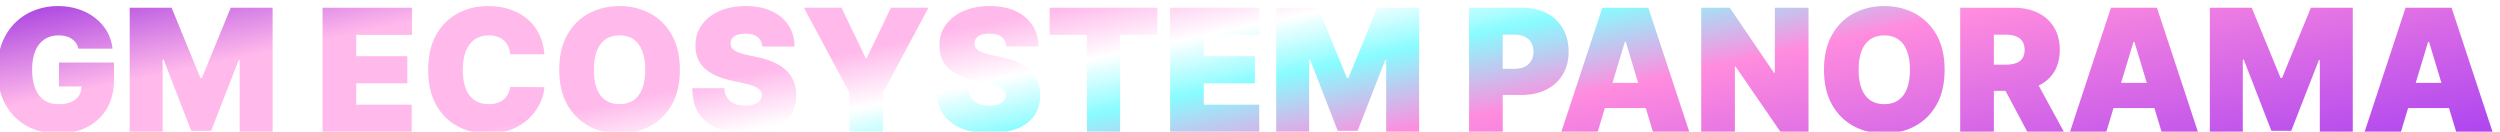 <svg width="645" height="34" viewBox="0 0 645 34" fill="none" xmlns="http://www.w3.org/2000/svg">
  <g filter="url(#filter0_i_224_777)">
  <path d="M21.754 11.562C21.619 11.01 21.405 10.526 21.113 10.109C20.822 9.682 20.457 9.323 20.02 9.031C19.592 8.729 19.092 8.505 18.52 8.359C17.957 8.203 17.337 8.125 16.66 8.125C15.202 8.125 13.957 8.474 12.926 9.172C11.905 9.87 11.124 10.875 10.582 12.188C10.051 13.5 9.785 15.083 9.785 16.938C9.785 18.812 10.04 20.417 10.551 21.75C11.061 23.083 11.822 24.104 12.832 24.812C13.842 25.521 15.098 25.875 16.598 25.875C17.921 25.875 19.02 25.682 19.895 25.297C20.78 24.912 21.441 24.365 21.879 23.656C22.316 22.948 22.535 22.115 22.535 21.156L24.035 21.312H16.723V15.125H30.91V19.562C30.91 22.479 30.29 24.974 29.051 27.047C27.822 29.109 26.124 30.693 23.957 31.797C21.801 32.891 19.327 33.438 16.535 33.438C13.421 33.438 10.686 32.776 8.332 31.453C5.978 30.13 4.139 28.245 2.816 25.797C1.504 23.349 0.848 20.438 0.848 17.062C0.848 14.417 1.249 12.073 2.051 10.031C2.863 7.99 3.988 6.266 5.426 4.859C6.863 3.443 8.525 2.375 10.41 1.656C12.296 0.927 14.316 0.562 16.473 0.562C18.369 0.562 20.129 0.833 21.754 1.375C23.389 1.906 24.832 2.667 26.082 3.656C27.342 4.635 28.358 5.797 29.129 7.141C29.9 8.484 30.369 9.958 30.535 11.562H21.754ZM34.961 1H45.773L53.211 19.125H53.586L61.023 1H71.836V33H63.336V14.5H63.086L55.961 32.75H50.836L43.711 14.375H43.461V33H34.961V1ZM84.719 33V1H107.781V8H93.406V13.5H106.594V20.5H93.406V26H107.719V33H84.719ZM141.965 13H133.152C133.09 12.271 132.923 11.609 132.652 11.016C132.392 10.422 132.027 9.911 131.559 9.484C131.1 9.047 130.543 8.714 129.887 8.484C129.23 8.245 128.486 8.125 127.652 8.125C126.194 8.125 124.96 8.479 123.949 9.188C122.949 9.896 122.189 10.912 121.668 12.234C121.158 13.557 120.902 15.146 120.902 17C120.902 18.958 121.163 20.599 121.684 21.922C122.215 23.234 122.98 24.224 123.98 24.891C124.98 25.547 126.184 25.875 127.59 25.875C128.392 25.875 129.111 25.776 129.746 25.578C130.382 25.37 130.934 25.073 131.402 24.688C131.871 24.302 132.251 23.838 132.543 23.297C132.845 22.745 133.048 22.125 133.152 21.438L141.965 21.5C141.861 22.854 141.48 24.234 140.824 25.641C140.168 27.037 139.236 28.328 138.027 29.516C136.829 30.693 135.345 31.641 133.574 32.359C131.803 33.078 129.746 33.438 127.402 33.438C124.465 33.438 121.829 32.807 119.496 31.547C117.173 30.287 115.335 28.432 113.98 25.984C112.637 23.537 111.965 20.542 111.965 17C111.965 13.438 112.652 10.438 114.027 8C115.402 5.552 117.257 3.703 119.59 2.453C121.923 1.193 124.527 0.562 127.402 0.562C129.423 0.562 131.283 0.839 132.98 1.391C134.678 1.943 136.168 2.75 137.449 3.812C138.73 4.865 139.762 6.161 140.543 7.703C141.324 9.245 141.798 11.01 141.965 13ZM176.906 17C176.906 20.562 176.214 23.568 174.828 26.016C173.443 28.453 171.573 30.302 169.219 31.562C166.865 32.812 164.24 33.438 161.344 33.438C158.427 33.438 155.792 32.807 153.438 31.547C151.094 30.276 149.229 28.422 147.844 25.984C146.469 23.537 145.781 20.542 145.781 17C145.781 13.438 146.469 10.438 147.844 8C149.229 5.552 151.094 3.703 153.438 2.453C155.792 1.193 158.427 0.562 161.344 0.562C164.24 0.562 166.865 1.193 169.219 2.453C171.573 3.703 173.443 5.552 174.828 8C176.214 10.438 176.906 13.438 176.906 17ZM167.969 17C167.969 15.083 167.714 13.469 167.203 12.156C166.703 10.833 165.958 9.833 164.969 9.156C163.99 8.469 162.781 8.125 161.344 8.125C159.906 8.125 158.693 8.469 157.703 9.156C156.724 9.833 155.979 10.833 155.469 12.156C154.969 13.469 154.719 15.083 154.719 17C154.719 18.917 154.969 20.537 155.469 21.859C155.979 23.172 156.724 24.172 157.703 24.859C158.693 25.537 159.906 25.875 161.344 25.875C162.781 25.875 163.99 25.537 164.969 24.859C165.958 24.172 166.703 23.172 167.203 21.859C167.714 20.537 167.969 18.917 167.969 17ZM198.176 11C198.092 9.958 197.702 9.146 197.004 8.562C196.316 7.979 195.27 7.688 193.863 7.688C192.967 7.688 192.233 7.797 191.66 8.016C191.098 8.224 190.681 8.51 190.41 8.875C190.139 9.24 189.999 9.656 189.988 10.125C189.967 10.51 190.035 10.859 190.191 11.172C190.358 11.474 190.618 11.75 190.973 12C191.327 12.24 191.78 12.458 192.332 12.656C192.884 12.854 193.54 13.031 194.301 13.188L196.926 13.75C198.697 14.125 200.212 14.62 201.473 15.234C202.733 15.849 203.764 16.573 204.566 17.406C205.368 18.229 205.957 19.156 206.332 20.188C206.717 21.219 206.915 22.344 206.926 23.562C206.915 25.667 206.389 27.448 205.348 28.906C204.306 30.365 202.816 31.474 200.879 32.234C198.952 32.995 196.634 33.375 193.926 33.375C191.145 33.375 188.717 32.964 186.645 32.141C184.582 31.318 182.978 30.052 181.832 28.344C180.697 26.625 180.124 24.427 180.113 21.75H188.363C188.415 22.729 188.66 23.552 189.098 24.219C189.535 24.885 190.15 25.391 190.941 25.734C191.743 26.078 192.697 26.25 193.801 26.25C194.728 26.25 195.504 26.135 196.129 25.906C196.754 25.677 197.228 25.359 197.551 24.953C197.874 24.547 198.04 24.083 198.051 23.562C198.04 23.073 197.879 22.646 197.566 22.281C197.264 21.906 196.764 21.573 196.066 21.281C195.368 20.979 194.426 20.698 193.238 20.438L190.051 19.75C187.217 19.135 184.983 18.109 183.348 16.672C181.723 15.224 180.915 13.25 180.926 10.75C180.915 8.719 181.457 6.943 182.551 5.422C183.655 3.891 185.181 2.698 187.129 1.844C189.087 0.99 191.332 0.562 193.863 0.562C196.447 0.562 198.681 0.995 200.566 1.859C202.452 2.724 203.905 3.943 204.926 5.516C205.957 7.078 206.478 8.906 206.488 11H198.176ZM208.918 1H218.605L224.855 14H225.105L231.355 1H241.043L229.293 22.938V33H220.668V22.938L208.918 1ZM261.125 11C261.042 9.958 260.651 9.146 259.953 8.562C259.266 7.979 258.219 7.688 256.813 7.688C255.917 7.688 255.182 7.797 254.609 8.016C254.047 8.224 253.63 8.51 253.359 8.875C253.089 9.24 252.948 9.656 252.937 10.125C252.917 10.51 252.984 10.859 253.141 11.172C253.307 11.474 253.568 11.75 253.922 12C254.276 12.24 254.729 12.458 255.281 12.656C255.833 12.854 256.49 13.031 257.25 13.188L259.875 13.75C261.646 14.125 263.161 14.62 264.422 15.234C265.682 15.849 266.714 16.573 267.516 17.406C268.318 18.229 268.906 19.156 269.281 20.188C269.667 21.219 269.865 22.344 269.875 23.562C269.865 25.667 269.339 27.448 268.297 28.906C267.255 30.365 265.766 31.474 263.828 32.234C261.901 32.995 259.583 33.375 256.875 33.375C254.094 33.375 251.667 32.964 249.594 32.141C247.531 31.318 245.927 30.052 244.781 28.344C243.646 26.625 243.073 24.427 243.063 21.75H251.313C251.365 22.729 251.609 23.552 252.047 24.219C252.484 24.885 253.099 25.391 253.891 25.734C254.693 26.078 255.646 26.25 256.75 26.25C257.677 26.25 258.453 26.135 259.078 25.906C259.703 25.677 260.177 25.359 260.5 24.953C260.823 24.547 260.99 24.083 261 23.562C260.99 23.073 260.828 22.646 260.516 22.281C260.214 21.906 259.714 21.573 259.016 21.281C258.318 20.979 257.375 20.698 256.188 20.438L253 19.75C250.167 19.135 247.932 18.109 246.297 16.672C244.672 15.224 243.865 13.25 243.875 10.75C243.865 8.719 244.406 6.943 245.5 5.422C246.604 3.891 248.13 2.698 250.078 1.844C252.036 0.99 254.281 0.562 256.813 0.562C259.396 0.562 261.63 0.995 263.516 1.859C265.401 2.724 266.854 3.943 267.875 5.516C268.906 7.078 269.427 8.906 269.438 11H261.125ZM272.305 8V1H300.117V8H290.492V33H281.93V8H272.305ZM303.387 33V1H326.449V8H312.074V13.5H325.262V20.5H312.074V26H326.387V33H303.387ZM330.758 1H341.57L349.008 19.125H349.383L356.82 1H367.633V33H359.133V14.5H358.883L351.758 32.75H346.633L339.508 14.375H339.258V33H330.758V1ZM380.516 33V1H394.328C396.703 1 398.781 1.469 400.563 2.406C402.344 3.344 403.729 4.661 404.719 6.359C405.708 8.057 406.203 10.042 406.203 12.312C406.203 14.604 405.693 16.588 404.672 18.266C403.661 19.943 402.24 21.234 400.406 22.141C398.583 23.047 396.453 23.5 394.016 23.5H385.766V16.75H392.266C393.286 16.75 394.156 16.573 394.875 16.219C395.604 15.854 396.161 15.338 396.547 14.672C396.943 14.005 397.141 13.219 397.141 12.312C397.141 11.396 396.943 10.615 396.547 9.969C396.161 9.312 395.604 8.812 394.875 8.469C394.156 8.115 393.286 7.938 392.266 7.938H389.203V33H380.516ZM413.707 33H404.332L414.895 1H426.77L437.332 33H427.957L420.957 9.812H420.707L413.707 33ZM411.957 20.375H429.582V26.875H411.957V20.375ZM468.102 1V33H460.852L449.289 16.188H449.102V33H440.414V1H447.789L459.164 17.75H459.414V1H468.102ZM503.211 17C503.211 20.562 502.518 23.568 501.133 26.016C499.747 28.453 497.878 30.302 495.523 31.562C493.169 32.812 490.544 33.438 487.648 33.438C484.732 33.438 482.096 32.807 479.742 31.547C477.398 30.276 475.534 28.422 474.148 25.984C472.773 23.537 472.086 20.542 472.086 17C472.086 13.438 472.773 10.438 474.148 8C475.534 5.552 477.398 3.703 479.742 2.453C482.096 1.193 484.732 0.562 487.648 0.562C490.544 0.562 493.169 1.193 495.523 2.453C497.878 3.703 499.747 5.552 501.133 8C502.518 10.438 503.211 13.438 503.211 17ZM494.273 17C494.273 15.083 494.018 13.469 493.508 12.156C493.008 10.833 492.263 9.833 491.273 9.156C490.294 8.469 489.086 8.125 487.648 8.125C486.211 8.125 484.997 8.469 484.008 9.156C483.029 9.833 482.284 10.833 481.773 12.156C481.273 13.469 481.023 15.083 481.023 17C481.023 18.917 481.273 20.537 481.773 21.859C482.284 23.172 483.029 24.172 484.008 24.859C484.997 25.537 486.211 25.875 487.648 25.875C489.086 25.875 490.294 25.537 491.273 24.859C492.263 24.172 493.008 23.172 493.508 21.859C494.018 20.537 494.273 18.917 494.273 17ZM507.23 33V1H521.043C523.418 1 525.496 1.432 527.277 2.297C529.059 3.161 530.444 4.406 531.434 6.031C532.423 7.656 532.918 9.604 532.918 11.875C532.918 14.167 532.408 16.099 531.387 17.672C530.376 19.245 528.954 20.432 527.121 21.234C525.298 22.037 523.168 22.438 520.73 22.438H512.48V15.688H518.98C520.001 15.688 520.871 15.562 521.59 15.312C522.319 15.052 522.876 14.641 523.262 14.078C523.658 13.516 523.855 12.781 523.855 11.875C523.855 10.958 523.658 10.213 523.262 9.641C522.876 9.057 522.319 8.63 521.59 8.359C520.871 8.078 520.001 7.938 518.98 7.938H515.918V33H507.23ZM525.98 18.312L533.98 33H524.543L516.73 18.312H525.98ZM544.934 33H535.559L546.121 1H557.996L568.559 33H559.184L552.184 9.812H551.934L544.934 33ZM543.184 20.375H560.809V26.875H543.184V20.375ZM571.641 1H582.453L589.891 19.125H590.266L597.703 1H608.516V33H600.016V14.5H599.766L592.641 32.75H587.516L580.391 14.375H580.141V33H571.641V1ZM620.945 33H611.57L622.133 1H634.008L644.57 33H635.195L628.195 9.812H627.945L620.945 33ZM619.195 20.375H636.82V26.875H619.195V20.375Z" fill="url(#paint0_linear_224_777)"/>
  </g>
  <defs>
  <filter id="filter0_i_224_777" x="0.848" y="0.562" width="643.723" height="32.875" filterUnits="userSpaceOnUse" color-interpolation-filters="sRGB">
  <feFlood flood-opacity="0" result="BackgroundImageFix"/>
  <feBlend mode="normal" in="SourceGraphic" in2="BackgroundImageFix" result="shape"/>
  <feColorMatrix in="SourceAlpha" type="matrix" values="0 0 0 0 0 0 0 0 0 0 0 0 0 0 0 0 0 0 127 0" result="hardAlpha"/>
  <feOffset dx="-1.5" dy="1"/>
  <feComposite in2="hardAlpha" operator="arithmetic" k2="-1" k3="1"/>
  <feColorMatrix type="matrix" values="0 0 0 0 0.533 0 0 0 0 0.988 0 0 0 0 1 0 0 0 1 0"/>
  <feBlend mode="normal" in2="shape" result="effect1_innerShadow_224_777"/>
  </filter>
  <linearGradient id="paint0_linear_224_777" x1="-17.456" y1="-37.355" x2="35.645" y2="214.953" gradientUnits="userSpaceOnUse">
  <stop offset="0.12" stop-color="#850EDC"/>
  <stop offset="0.259" stop-color="#FFB9EB"/>
  <stop offset="0.379" stop-color="#FFB9EB"/>
  <stop offset="0.436" stop-color="white"/>
  <stop offset="0.491" stop-color="#88FCFF"/>
  <stop offset="0.571" stop-color="#FF8CDE"/>
  <stop offset="0.815" stop-color="#A73FF1"/>
  <stop offset="0.942" stop-color="#FFB9EB"/>
  </linearGradient>
  </defs>
  </svg>
